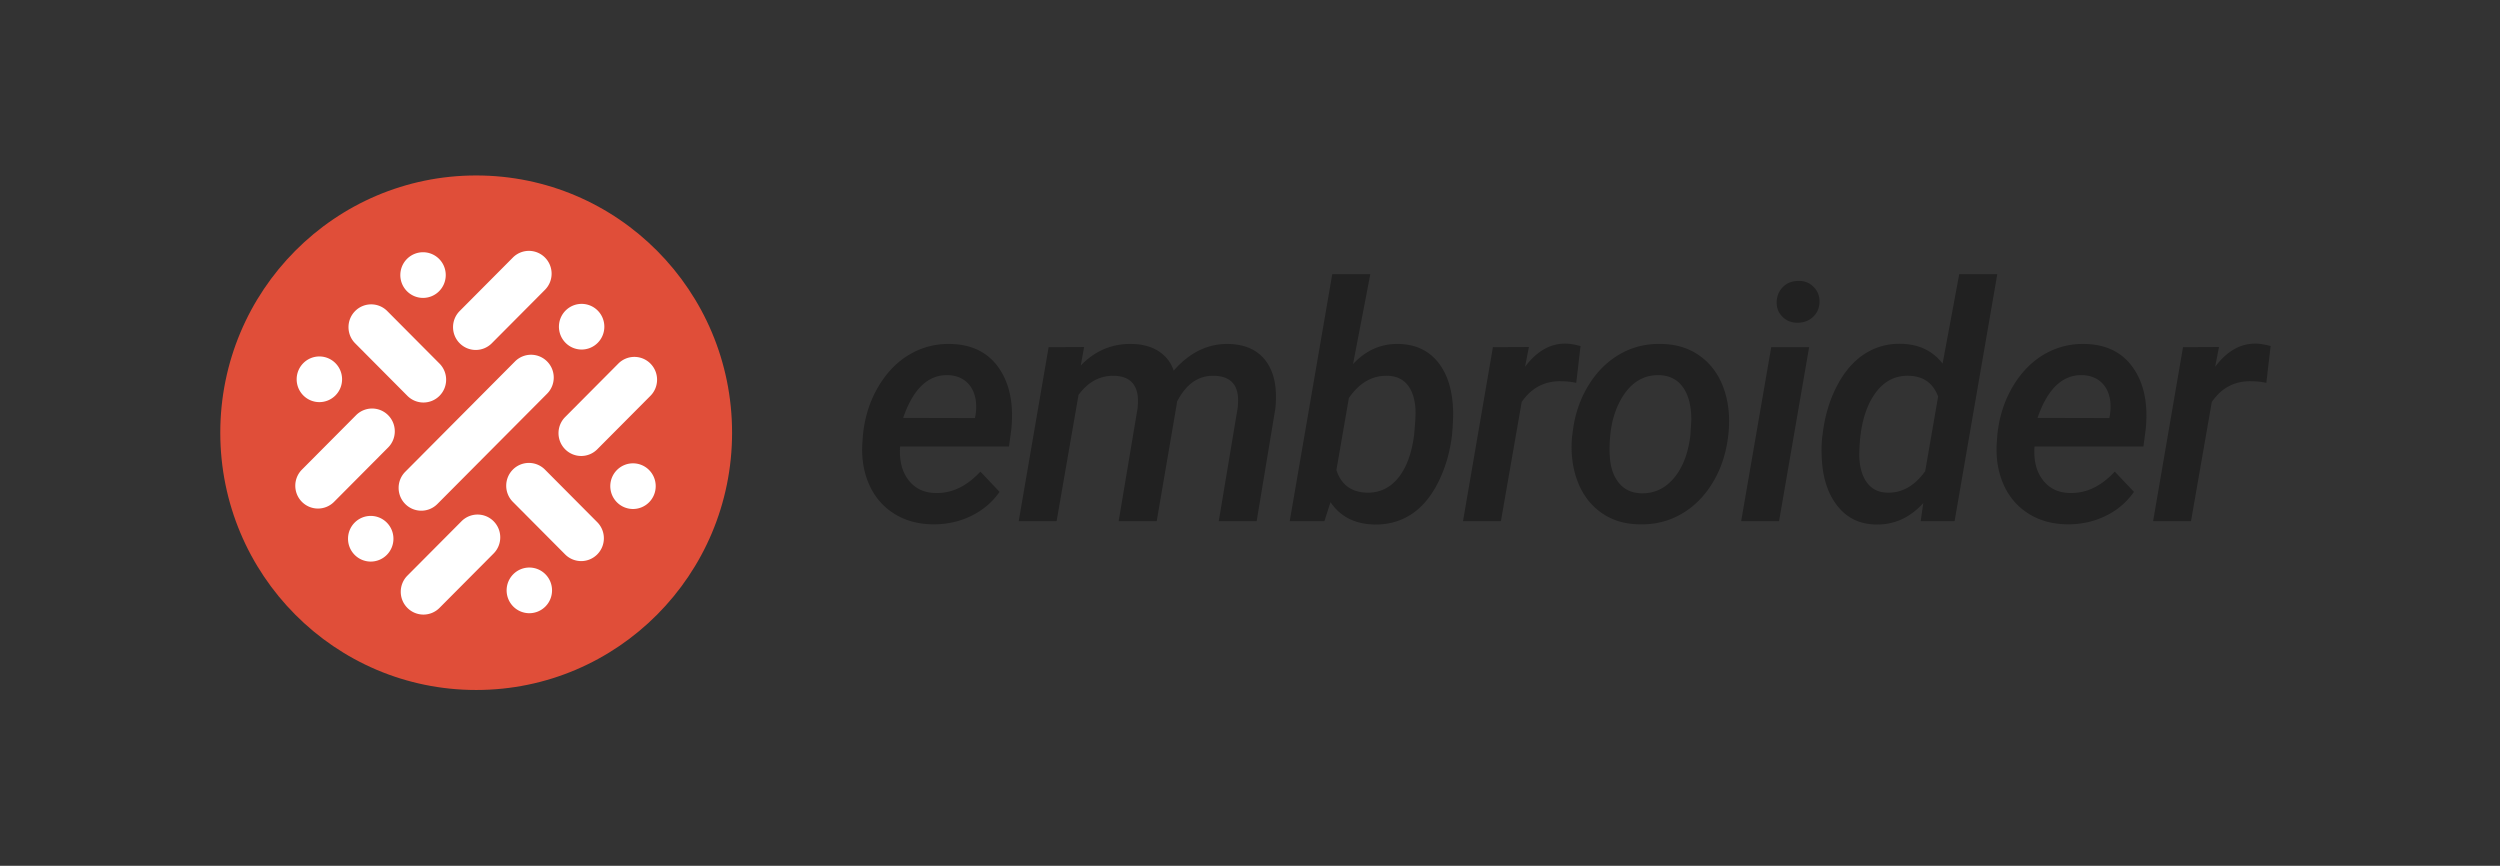 <svg width="976" height="338" viewBox="0 0 976 338" xmlns="http://www.w3.org/2000/svg">
  <rect x="0" y="0" width="976" height="338" fill="#333333" stroke="none"/>
  <g transform="translate(86 68.5)" fill="none" fill-rule="evenodd">
    <ellipse fill="#E04E39" transform="rotate(-90 99.901 100.435)" cx="99.901" cy="100.435" rx="100.435" ry="99.901"/>
    <path d="M94.178 134.991a8.823 8.823 0 0 1 12.526 0c3.459 3.478 3.459 9.115 0 12.597L85.58 168.824a8.834 8.834 0 0 1-12.535 0c-3.454-3.478-3.454-9.115 0-12.593zm20.204 20.69a8.831 8.831 0 0 1 12.539 0c3.459 3.482 3.459 9.124 0 12.606a8.84 8.84 0 0 1-12.54 0l-.199-.207c-3.258-3.495-3.192-8.985.2-12.399zm-61.918-20.16a8.84 8.84 0 0 1 12.54 0c3.458 3.483 3.458 9.125 0 12.607a8.831 8.831 0 0 1-12.54 0l-.2-.207c-3.258-3.496-3.191-8.985.2-12.4zm61.758-20.692a8.831 8.831 0 0 1 12.525 0l20.41 20.52c3.46 3.477 3.46 9.114 0 12.592a8.828 8.828 0 0 1-12.53 0l-20.405-20.514c-3.46-3.478-3.46-9.115 0-12.598zm.839-42.226a8.823 8.823 0 0 1 12.525 0c3.46 3.478 3.46 9.115 0 12.593l-42.843 43.072a8.823 8.823 0 0 1-12.526 0c-3.459-3.477-3.459-9.115 0-12.592zm39.793 42.39a8.84 8.84 0 0 1 12.54 0c3.458 3.482 3.458 9.123 0 12.605a8.831 8.831 0 0 1-12.54 0l-.2-.207c-3.258-3.495-3.191-8.985.2-12.399zM53.004 93.597a8.823 8.823 0 0 1 12.527 0c3.459 3.477 3.459 9.115 0 12.597L44.408 127.43a8.828 8.828 0 0 1-12.53 0c-3.46-3.478-3.46-9.115 0-12.593zM155.4 73.44a8.823 8.823 0 0 1 12.526 0c3.459 3.478 3.459 9.115 0 12.597l-20.76 20.87a8.823 8.823 0 0 1-12.526 0c-3.463-3.477-3.463-9.119 0-12.596zM52.65 52.927a8.831 8.831 0 0 1 12.526 0L85.58 73.44c3.455 3.478 3.455 9.115 0 12.593a8.834 8.834 0 0 1-12.535 0L52.65 65.524c-3.46-3.478-3.46-9.115 0-12.597zM32.412 73.273a8.831 8.831 0 0 1 12.539 0c3.46 3.482 3.46 9.124 0 12.606a8.84 8.84 0 0 1-12.54 0l-.199-.207c-3.258-3.495-3.191-8.985.2-12.399zm81.814-41.226a8.828 8.828 0 0 1 12.53 0c3.455 3.478 3.455 9.115 0 12.597l-20.76 20.87a8.828 8.828 0 0 1-12.53 0c-3.463-3.477-3.463-9.114 0-12.597zm20.576 20.695a8.84 8.84 0 0 1 12.539 0c3.46 3.482 3.46 9.128 0 12.606a8.831 8.831 0 0 1-12.54 0l-.199-.207c-3.258-3.492-3.191-8.986.2-12.4zM72.884 32.584a8.84 8.84 0 0 1 12.54 0c3.458 3.482 3.458 9.124 0 12.606a8.831 8.831 0 0 1-12.54 0l-.2-.207c-3.258-3.495-3.191-8.985.2-12.399z" fill="#FFFFFF"/>
    <path d="M277.887 136.202c5.494.084 10.55-.994 15.17-3.232 4.62-2.239 8.345-5.388 11.176-9.446l-7.492-7.909c-5.37 5.775-11.238 8.557-17.605 8.348-4.454-.084-7.95-1.778-10.489-5.084-2.539-3.306-3.62-7.657-3.246-13.055h42.515l.874-6.527c1.04-9.875-.551-17.888-4.776-24.04-4.224-6.15-10.561-9.31-19.01-9.477-5.702-.125-10.988 1.235-15.857 4.08-4.87 2.845-8.938 7.02-12.205 12.522-3.268 5.502-5.276 11.705-6.025 18.61l-.187 2.573c-.5 6.067.28 11.57 2.34 16.507 2.061 4.937 5.245 8.828 9.553 11.674 4.307 2.845 9.396 4.33 15.264 4.456zm16.731-41.487l-28.03-.063c3.911-11.381 9.78-16.946 17.604-16.695 2.955.125 5.37 1.046 7.242 2.761 1.873 1.716 3.039 4.06 3.496 7.03.25 1.841.23 3.724-.062 5.649l-.25 1.318zm31.883 40.232l8.553-49.27c3.704-5.063 8.324-7.553 13.86-7.47 5.493.126 8.573 2.72 9.239 7.784.166 1.548.146 3.221-.062 5.02l-7.367 43.936h14.858l7.742-45.253.187-1.381c3.538-6.904 8.366-10.273 14.484-10.105 5.494.125 8.574 2.636 9.24 7.531.166 1.549.145 3.243-.063 5.084l-7.367 44.124h14.796l7.305-43.998c.79-7.867-.406-13.986-3.59-18.359-3.184-4.372-8.064-6.642-14.64-6.81-8.074-.167-15.233 3.306-21.476 10.42-.999-3.097-2.903-5.587-5.713-7.47-2.809-1.883-6.336-2.866-10.581-2.95-7.742-.167-14.401 2.637-19.978 8.41l1.31-7.217-13.859.063-11.674 67.91H326.5zm123.967 1.318c5.286.125 10.041-1.151 14.265-3.829 4.225-2.678 7.763-6.81 10.614-12.396 2.85-5.586 4.692-11.83 5.525-18.735.333-3.64.478-6.716.437-9.226-.208-8.076-2.154-14.436-5.838-19.08-3.683-4.645-8.792-7.051-15.326-7.219-6.91-.167-12.882 2.448-17.918 7.846l6.743-35.085h-14.86l-16.606 96.406h13.547l2.373-7.407c3.829 5.65 9.51 8.557 17.043 8.725zm-2.934-12.428c-6.035-.209-9.968-3.159-11.8-8.85l4.87-28.118c4.12-5.941 9.157-8.829 15.108-8.661 3.538.083 6.243 1.412 8.116 3.985 1.873 2.574 2.81 6.14 2.81 10.702-.042 2.008-.23 4.79-.562 8.347-.916 7.24-2.987 12.846-6.212 16.821-3.226 3.975-7.336 5.9-12.33 5.774zm52.422 11.11l8.116-46.509c3.829-5.565 8.99-8.264 15.483-8.096 1.956 0 3.891.209 5.806.627l1.685-14.373c-2.414-.627-4.307-.941-5.68-.941-6.036-.126-11.363 2.887-15.983 9.038l1.498-7.72-14.047.063-11.674 67.91h14.796zm53.983 1.255c6.118.167 11.685-1.224 16.7-4.174 5.015-2.95 9.136-7.186 12.361-12.71 3.226-5.523 5.171-11.883 5.837-19.08.583-6.402-.093-12.218-2.029-17.448-1.935-5.23-5.004-9.352-9.208-12.365-4.204-3.013-9.198-4.56-14.983-4.645-6.077-.167-11.612 1.235-16.607 4.206-4.994 2.97-9.083 7.176-12.267 12.615-3.184 5.44-5.13 11.486-5.838 18.14l-.187 1.317c-.541 6.277.167 12.02 2.123 17.229 1.956 5.21 5.025 9.31 9.208 12.302 4.183 2.992 9.146 4.53 14.89 4.613zm.749-12.114c-3.746-.125-6.67-1.516-8.772-4.173-2.101-2.657-3.256-6.183-3.464-10.576-.167-2.218-.084-5.084.25-8.599.582-5.063 1.976-9.54 4.182-13.431 3.663-6.402 8.657-9.52 14.983-9.352 4.038.167 7.118 1.778 9.24 4.833 2.123 3.054 3.184 7.26 3.184 12.615l-.374 6.151c-.874 7.03-3.028 12.574-6.462 16.633-3.434 4.058-7.69 6.025-12.767 5.9zm61.35-66.592c2.414-.084 4.4-.9 5.962-2.448 1.56-1.548 2.34-3.515 2.34-5.9 0-2.26-.8-4.174-2.403-5.743-1.602-1.57-3.61-2.312-6.024-2.228-2.54.084-4.558.941-6.056 2.573-1.498 1.632-2.248 3.599-2.248 5.9 0 2.26.812 4.153 2.435 5.68 1.623 1.527 3.621 2.25 5.994 2.166zm-7.492 77.45l11.737-67.91h-14.796l-11.737 67.91h14.796zm37.813 1.319c7.076.167 13.236-2.615 18.48-8.348l-1 7.03h13.236l16.669-96.406h-14.858l-6.493 34.897c-3.87-4.98-9.24-7.553-16.107-7.72-5.244-.126-10.01 1.182-14.297 3.922-4.287 2.741-7.887 6.894-10.8 12.46-2.914 5.564-4.787 11.84-5.619 18.828l-.187 1.318a51.1 51.1 0 0 0-.188 7.595c.292 7.95 2.32 14.32 6.087 19.112 3.767 4.79 8.793 7.228 15.077 7.312zm5.376-12.427h-.943c-3.746-.084-6.566-1.653-8.46-4.708-1.893-3.054-2.694-7.176-2.403-12.364.333-8.83 2.227-15.838 5.681-21.027 3.455-5.188 8.012-7.699 13.672-7.531 5.62.167 9.407 2.866 11.363 8.096l-5.057 29.186c-4.162 5.732-9.094 8.515-14.796 8.347l.943.001zm69.022 12.364c5.494.084 10.55-.994 15.17-3.232 4.62-2.239 8.345-5.388 11.176-9.446l-7.492-7.909c-5.37 5.775-11.238 8.557-17.606 8.348-4.453-.084-7.949-1.778-10.488-5.084-2.539-3.306-3.62-7.657-3.246-13.055h42.515l.874-6.527c1.04-9.875-.552-17.888-4.776-24.04-4.224-6.15-10.561-9.31-19.01-9.477-5.702-.125-10.988 1.235-15.857 4.08-4.87 2.845-8.938 7.02-12.206 12.522-3.267 5.502-5.275 11.705-6.024 18.61l-.187 2.573c-.5 6.067.28 11.57 2.34 16.507 2.061 4.937 5.245 8.828 9.553 11.674 4.307 2.845 9.395 4.33 15.264 4.456zm16.731-41.487l-28.031-.063c3.912-11.381 9.78-16.946 17.605-16.695 2.955.125 5.37 1.046 7.242 2.761 1.873 1.716 3.039 4.06 3.496 7.03.25 1.841.23 3.724-.062 5.649l-.25 1.318zm31.883 40.232l8.116-46.509c3.829-5.565 8.99-8.264 15.482-8.096 1.957 0 3.892.209 5.806.627l1.686-14.373c-2.414-.627-4.308-.941-5.681-.941-6.035-.126-11.362 2.887-15.982 9.038l1.498-7.72-14.047.063-11.674 67.91h14.796z" fill="#212121" fill-rule="nonzero"/>
  </g>
</svg>
